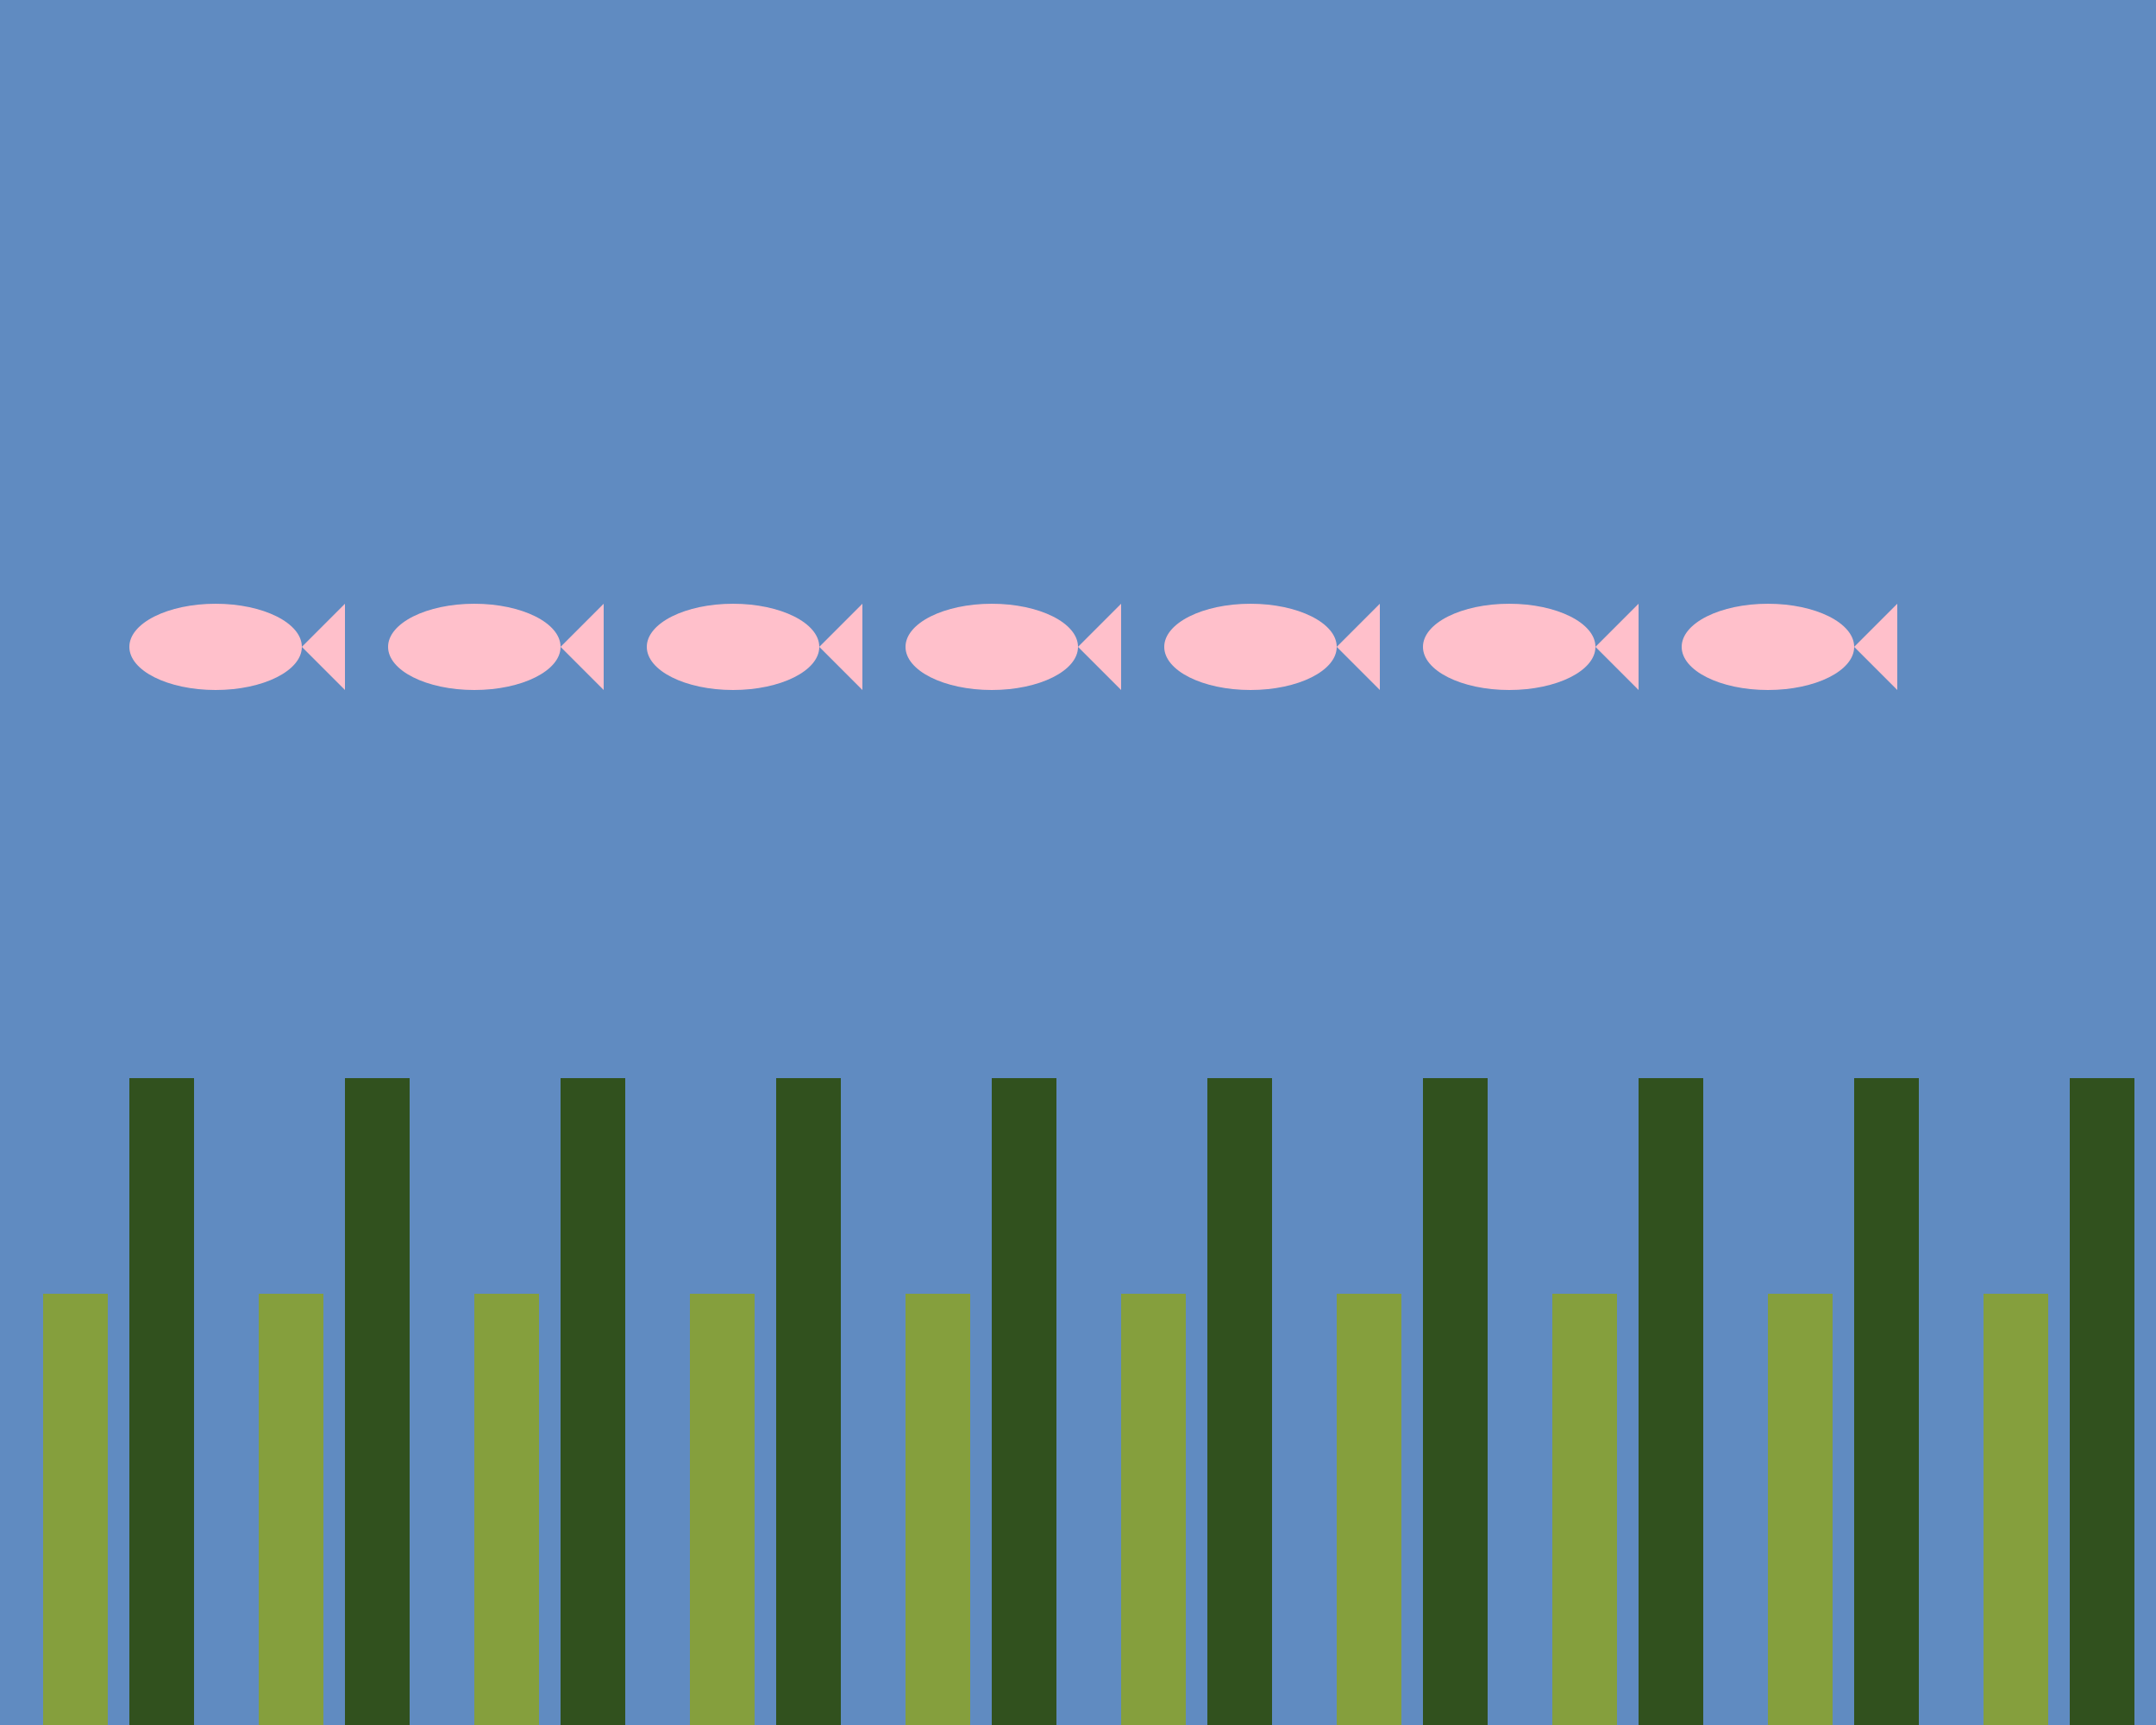 <svg width="500" height="400" xmlns="http://www.w3.org/2000/svg">
<rect width="500" height="400" fill="#608BC1" />
<ellipse cx="50" cy="150" rx="20" ry="10" fill="pink" />
<polygon points="70,150 80,140 80,160" fill="pink" />
<ellipse cx="110" cy="150" rx="20" ry="10" fill="pink" />
<polygon points="130,150 140,140 140,160" fill="pink" />
<ellipse cx="170" cy="150" rx="20" ry="10" fill="pink" />
<polygon points="190,150 200,140 200,160" fill="pink" />
<ellipse cx="230" cy="150" rx="20" ry="10" fill="pink" />
<polygon points="250,150 260,140 260,160" fill="pink" />
<ellipse cx="290" cy="150" rx="20" ry="10" fill="pink" />
<polygon points="310,150 320,140 320,160" fill="pink" />
<ellipse cx="350" cy="150" rx="20" ry="10" fill="pink" />
<polygon points="370,150 380,140 380,160" fill="pink" />
<ellipse cx="410" cy="150" rx="20" ry="10" fill="pink" />
<polygon points="430,150 440,140 440,160" fill="pink" />
<rect x="30" y="250" width="15" height="300" fill="#31511E" />
<rect x="80" y="250" width="15" height="300" fill="#31511E" />
<rect x="130" y="250" width="15" height="300" fill="#31511E" />
<rect x="180" y="250" width="15" height="300" fill="#31511E" />
<rect x="230" y="250" width="15" height="300" fill="#31511E" />
<rect x="280" y="250" width="15" height="300" fill="#31511E" />
<rect x="330" y="250" width="15" height="300" fill="#31511E" />
<rect x="380" y="250" width="15" height="300" fill="#31511E" />
<rect x="430" y="250" width="15" height="300" fill="#31511E" />
<rect x="480" y="250" width="15" height="300" fill="#31511E" />
<rect x="10" y="300" width="15" height="150" fill="#859F3D" />
<rect x="60" y="300" width="15" height="150" fill="#859F3D" />
<rect x="110" y="300" width="15" height="150" fill="#859F3D" />
<rect x="160" y="300" width="15" height="150" fill="#859F3D" />
<rect x="210" y="300" width="15" height="150" fill="#859F3D" />
<rect x="260" y="300" width="15" height="150" fill="#859F3D" />
<rect x="310" y="300" width="15" height="150" fill="#859F3D" />
<rect x="360" y="300" width="15" height="150" fill="#859F3D" />
<rect x="410" y="300" width="15" height="150" fill="#859F3D" />
<rect x="460" y="300" width="15" height="150" fill="#859F3D" />
<rect x="510" y="300" width="15" height="150" fill="#859F3D" />
<rect x="560" y="300" width="15" height="150" fill="#859F3D" />
<rect x="610" y="300" width="15" height="150" fill="#859F3D" />
<rect x="660" y="300" width="15" height="150" fill="#859F3D" />
<rect x="710" y="300" width="15" height="150" fill="#859F3D" />
</svg>
